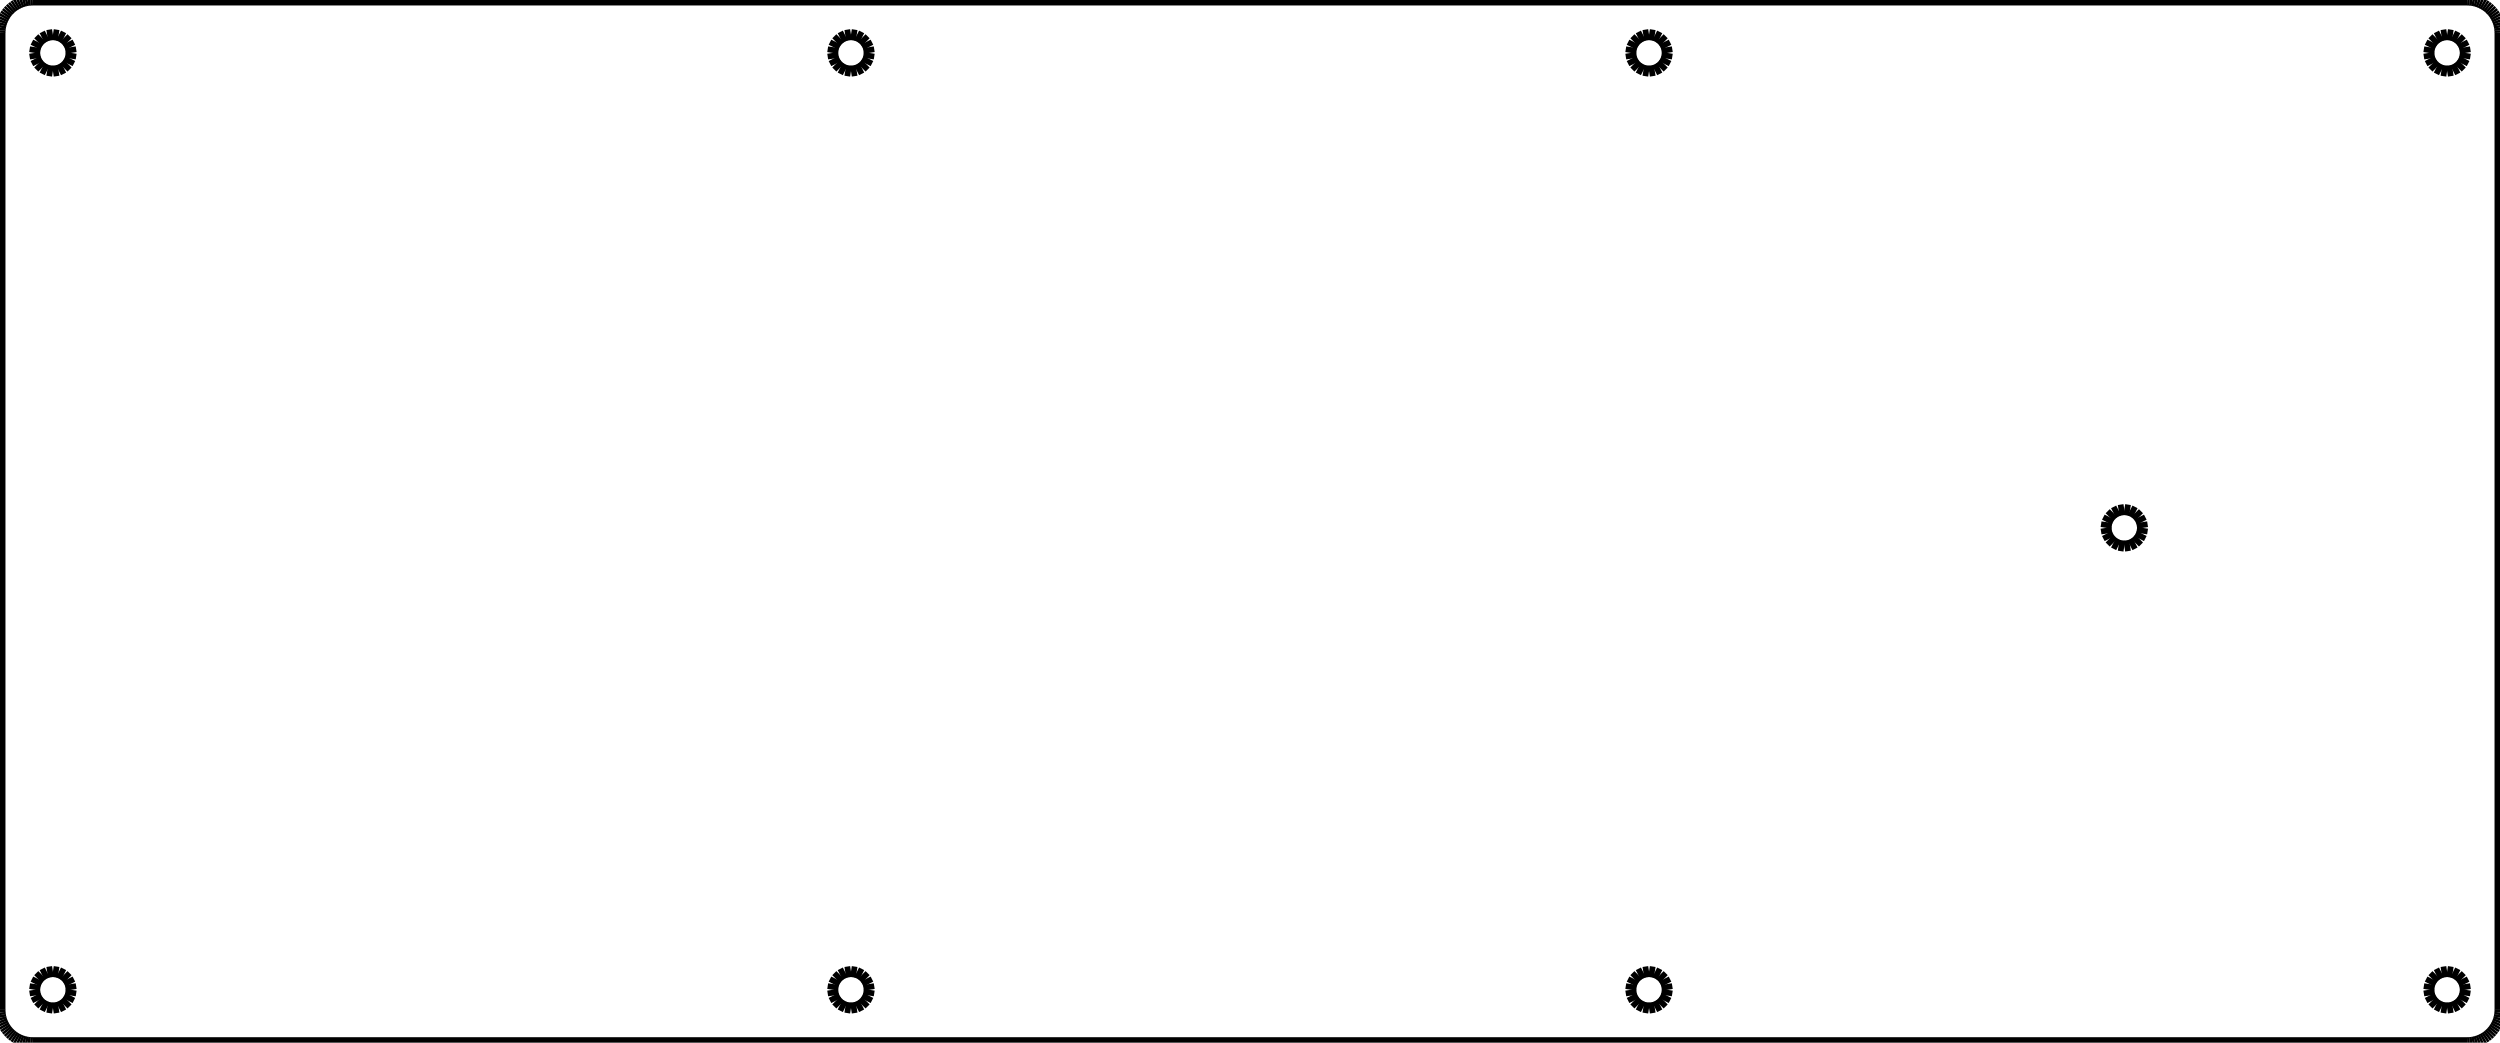 <?xml version="1.0" encoding="UTF-8" standalone="no"?>
<svg
   xmlns:lc="http://www.librecad.org"
   xmlns:dc="http://purl.org/dc/elements/1.1/"
   xmlns:cc="http://creativecommons.org/ns#"
   xmlns:rdf="http://www.w3.org/1999/02/22-rdf-syntax-ns#"
   xmlns:svg="http://www.w3.org/2000/svg"
   xmlns="http://www.w3.org/2000/svg"
   xmlns:sodipodi="http://sodipodi.sourceforge.net/DTD/sodipodi-0.dtd"
   xmlns:inkscape="http://www.inkscape.org/namespaces/inkscape"
   width="228.761mm"
   height="95.411mm"
   viewBox="0 0 228.761 95.411"
   version="1.1"
   id="svg998"
   sodipodi:docname="Eleven sandwich bottom (with reset hole) 1x.svg"
   inkscape:version="1.0.1 (3bc2e813f5, 2020-09-07)">
  <defs
     id="defs1002" />
  <sodipodi:namedview
     pagecolor="#ffffff"
     bordercolor="#666666"
     borderopacity="1"
     objecttolerance="10"
     gridtolerance="10"
     guidetolerance="10"
     inkscape:pageopacity="0"
     inkscape:pageshadow="2"
     inkscape:window-width="1920"
     inkscape:window-height="1017"
     id="namedview1000"
     showgrid="false"
     inkscape:zoom="1.189132"
     inkscape:cx="490.34698"
     inkscape:cy="185.69373"
     inkscape:window-x="-8"
     inkscape:window-y="-8"
     inkscape:window-maximized="1"
     inkscape:current-layer="svg998" />
  <g
     lc:layername="0"
     lc:is_locked="false"
     lc:is_construction="false"
     fill="none"
     stroke="black"
     stroke-width="1"
     id="g996">
    <line
       x1="225.761"
       y1="0"
       x2="225.997"
       y2="0.009"
       id="line508" />
    <line
       x1="225.997"
       y1="0.009"
       x2="226.23"
       y2="0.036"
       id="line510" />
    <line
       x1="226.23"
       y1="0.036"
       x2="226.461"
       y2="0.083"
       id="line512" />
    <line
       x1="226.461"
       y1="0.083"
       x2="226.689"
       y2="0.146"
       id="line514" />
    <line
       x1="226.689"
       y1="0.146"
       x2="226.909"
       y2="0.229"
       id="line516" />
    <line
       x1="226.909"
       y1="0.229"
       x2="227.123"
       y2="0.326"
       id="line518" />
    <line
       x1="227.123"
       y1="0.326"
       x2="227.328"
       y2="0.442"
       id="line520" />
    <line
       x1="227.328"
       y1="0.442"
       x2="227.524"
       y2="0.572"
       id="line522" />
    <line
       x1="227.524"
       y1="0.572"
       x2="227.71"
       y2="0.718"
       id="line524" />
    <line
       x1="227.71"
       y1="0.718"
       x2="227.882"
       y2="0.878"
       id="line526" />
    <line
       x1="227.882"
       y1="0.878"
       x2="228.042"
       y2="1.051"
       id="line528" />
    <line
       x1="228.042"
       y1="1.051"
       x2="228.188"
       y2="1.236"
       id="line530" />
    <line
       x1="228.188"
       y1="1.236"
       x2="228.319"
       y2="1.431"
       id="line532" />
    <line
       x1="228.319"
       y1="1.431"
       x2="228.435"
       y2="1.638"
       id="line534" />
    <line
       x1="228.435"
       y1="1.638"
       x2="228.533"
       y2="1.852"
       id="line536" />
    <line
       x1="228.533"
       y1="1.852"
       x2="228.614"
       y2="2.072"
       id="line538" />
    <line
       x1="228.614"
       y1="2.072"
       x2="228.679"
       y2="2.3"
       id="line540" />
    <line
       x1="228.679"
       y1="2.3"
       x2="228.724"
       y2="2.53"
       id="line542" />
    <line
       x1="228.724"
       y1="2.53"
       x2="228.752"
       y2="2.764"
       id="line544" />
    <line
       x1="228.752"
       y1="2.764"
       x2="228.761"
       y2="3"
       id="line546" />
    <line
       x1="228.761"
       y1="3"
       x2="228.761"
       y2="92.411"
       id="line548" />
    <line
       x1="228.761"
       y1="92.411"
       x2="228.752"
       y2="92.647"
       id="line550" />
    <line
       x1="228.752"
       y1="92.647"
       x2="228.724"
       y2="92.88"
       id="line552" />
    <line
       x1="228.724"
       y1="92.88"
       x2="228.679"
       y2="93.111"
       id="line554" />
    <line
       x1="228.679"
       y1="93.111"
       x2="228.614"
       y2="93.338"
       id="line556" />
    <line
       x1="228.614"
       y1="93.338"
       x2="228.533"
       y2="93.559"
       id="line558" />
    <line
       x1="228.533"
       y1="93.559"
       x2="228.435"
       y2="93.773"
       id="line560" />
    <line
       x1="228.435"
       y1="93.773"
       x2="228.319"
       y2="93.978"
       id="line562" />
    <line
       x1="228.319"
       y1="93.978"
       x2="228.188"
       y2="94.174"
       id="line564" />
    <line
       x1="228.188"
       y1="94.174"
       x2="228.042"
       y2="94.36"
       id="line566" />
    <line
       x1="228.042"
       y1="94.36"
       x2="227.882"
       y2="94.532"
       id="line568" />
    <line
       x1="227.882"
       y1="94.532"
       x2="227.71"
       y2="94.692"
       id="line570" />
    <line
       x1="227.71"
       y1="94.692"
       x2="227.524"
       y2="94.838"
       id="line572" />
    <line
       x1="227.524"
       y1="94.838"
       x2="227.328"
       y2="94.969"
       id="line574" />
    <line
       x1="227.328"
       y1="94.969"
       x2="227.123"
       y2="95.084"
       id="line576" />
    <line
       x1="227.123"
       y1="95.084"
       x2="226.909"
       y2="95.182"
       id="line578" />
    <line
       x1="226.909"
       y1="95.182"
       x2="226.689"
       y2="95.264"
       id="line580" />
    <line
       x1="226.689"
       y1="95.264"
       x2="226.461"
       y2="95.328"
       id="line582" />
    <line
       x1="226.461"
       y1="95.328"
       x2="226.23"
       y2="95.374"
       id="line584" />
    <line
       x1="226.23"
       y1="95.374"
       x2="225.997"
       y2="95.401"
       id="line586" />
    <line
       x1="225.997"
       y1="95.401"
       x2="225.761"
       y2="95.411"
       id="line588" />
    <line
       x1="225.761"
       y1="95.411"
       x2="3"
       y2="95.411"
       id="line590" />
    <line
       x1="3"
       y1="95.411"
       x2="2.764"
       y2="95.401"
       id="line592" />
    <line
       x1="2.764"
       y1="95.401"
       x2="2.53"
       y2="95.374"
       id="line594" />
    <line
       x1="2.53"
       y1="95.374"
       x2="2.3"
       y2="95.328"
       id="line596" />
    <line
       x1="2.3"
       y1="95.328"
       x2="2.073"
       y2="95.264"
       id="line598" />
    <line
       x1="2.073"
       y1="95.264"
       x2="1.852"
       y2="95.182"
       id="line600" />
    <line
       x1="1.852"
       y1="95.182"
       x2="1.638"
       y2="95.084"
       id="line602" />
    <line
       x1="1.638"
       y1="95.084"
       x2="1.432"
       y2="94.969"
       id="line604" />
    <line
       x1="1.432"
       y1="94.969"
       x2="1.236"
       y2="94.838"
       id="line606" />
    <line
       x1="1.236"
       y1="94.838"
       x2="1.051"
       y2="94.692"
       id="line608" />
    <line
       x1="1.051"
       y1="94.692"
       x2="0.878"
       y2="94.532"
       id="line610" />
    <line
       x1="0.878"
       y1="94.532"
       x2="0.718"
       y2="94.36"
       id="line612" />
    <line
       x1="0.718"
       y1="94.36"
       x2="0.572"
       y2="94.174"
       id="line614" />
    <line
       x1="0.572"
       y1="94.174"
       x2="0.442"
       y2="93.978"
       id="line616" />
    <line
       x1="0.442"
       y1="93.978"
       x2="0.327"
       y2="93.773"
       id="line618" />
    <line
       x1="0.327"
       y1="93.773"
       x2="0.229"
       y2="93.559"
       id="line620" />
    <line
       x1="0.229"
       y1="93.559"
       x2="0.146"
       y2="93.338"
       id="line622" />
    <line
       x1="0.146"
       y1="93.338"
       x2="0.083"
       y2="93.111"
       id="line624" />
    <line
       x1="0.083"
       y1="93.111"
       x2="0.036"
       y2="92.88"
       id="line626" />
    <line
       x1="0.036"
       y1="92.88"
       x2="0.01"
       y2="92.647"
       id="line628" />
    <line
       x1="0.01"
       y1="92.647"
       x2="0"
       y2="92.41"
       id="line630" />
    <line
       x1="0"
       y1="92.41"
       x2="0"
       y2="3"
       id="line632" />
    <line
       x1="0"
       y1="3"
       x2="0.01"
       y2="2.764"
       id="line634" />
    <line
       x1="0.01"
       y1="2.764"
       x2="0.036"
       y2="2.53"
       id="line636" />
    <line
       x1="0.036"
       y1="2.53"
       x2="0.083"
       y2="2.3"
       id="line638" />
    <line
       x1="0.083"
       y1="2.3"
       x2="0.146"
       y2="2.072"
       id="line640" />
    <line
       x1="0.146"
       y1="2.072"
       x2="0.229"
       y2="1.852"
       id="line642" />
    <line
       x1="0.229"
       y1="1.852"
       x2="0.327"
       y2="1.638"
       id="line644" />
    <line
       x1="0.327"
       y1="1.638"
       x2="0.442"
       y2="1.431"
       id="line646" />
    <line
       x1="0.442"
       y1="1.431"
       x2="0.572"
       y2="1.236"
       id="line648" />
    <line
       x1="0.572"
       y1="1.236"
       x2="0.718"
       y2="1.051"
       id="line650" />
    <line
       x1="0.718"
       y1="1.051"
       x2="0.878"
       y2="0.878"
       id="line652" />
    <line
       x1="0.878"
       y1="0.878"
       x2="1.051"
       y2="0.718"
       id="line654" />
    <line
       x1="1.051"
       y1="0.718"
       x2="1.236"
       y2="0.572"
       id="line656" />
    <line
       x1="1.236"
       y1="0.572"
       x2="1.432"
       y2="0.442"
       id="line658" />
    <line
       x1="1.432"
       y1="0.442"
       x2="1.638"
       y2="0.326"
       id="line660" />
    <line
       x1="1.638"
       y1="0.326"
       x2="1.852"
       y2="0.229"
       id="line662" />
    <line
       x1="1.852"
       y1="0.229"
       x2="2.073"
       y2="0.146"
       id="line664" />
    <line
       x1="2.073"
       y1="0.146"
       x2="2.3"
       y2="0.083"
       id="line666" />
    <line
       x1="2.3"
       y1="0.083"
       x2="2.53"
       y2="0.036"
       id="line668" />
    <line
       x1="2.53"
       y1="0.036"
       x2="2.764"
       y2="0.009"
       id="line670" />
    <line
       x1="2.764"
       y1="0.009"
       x2="3"
       y2="0"
       id="line672" />
    <line
       x1="3"
       y1="0"
       x2="225.761"
       y2="0"
       id="line674" />
    <line
       x1="4.323"
       y1="88.977"
       x2="3.856"
       y2="89.215"
       id="line676" />
    <line
       x1="3.856"
       y1="89.215"
       x2="3.485"
       y2="89.586"
       id="line678" />
    <line
       x1="3.485"
       y1="89.586"
       x2="3.247"
       y2="90.053"
       id="line680" />
    <line
       x1="3.247"
       y1="90.053"
       x2="3.164"
       y2="90.57"
       id="line682" />
    <line
       x1="3.164"
       y1="90.57"
       x2="3.247"
       y2="91.088"
       id="line684" />
    <line
       x1="3.247"
       y1="91.088"
       x2="3.485"
       y2="91.555"
       id="line686" />
    <line
       x1="3.485"
       y1="91.555"
       x2="3.856"
       y2="91.926"
       id="line688" />
    <line
       x1="3.856"
       y1="91.926"
       x2="4.323"
       y2="92.164"
       id="line690" />
    <line
       x1="4.323"
       y1="92.164"
       x2="4.841"
       y2="92.246"
       id="line692" />
    <line
       x1="4.841"
       y1="92.246"
       x2="5.358"
       y2="92.164"
       id="line694" />
    <line
       x1="5.358"
       y1="92.164"
       x2="5.825"
       y2="91.926"
       id="line696" />
    <line
       x1="5.825"
       y1="91.926"
       x2="6.196"
       y2="91.555"
       id="line698" />
    <line
       x1="6.196"
       y1="91.555"
       x2="6.434"
       y2="91.088"
       id="line700" />
    <line
       x1="6.434"
       y1="91.088"
       x2="6.515"
       y2="90.57"
       id="line702" />
    <line
       x1="6.515"
       y1="90.57"
       x2="6.434"
       y2="90.053"
       id="line704" />
    <line
       x1="6.434"
       y1="90.053"
       x2="6.196"
       y2="89.586"
       id="line706" />
    <line
       x1="6.196"
       y1="89.586"
       x2="5.825"
       y2="89.215"
       id="line708" />
    <line
       x1="5.825"
       y1="89.215"
       x2="5.358"
       y2="88.977"
       id="line710" />
    <line
       x1="5.358"
       y1="88.977"
       x2="4.841"
       y2="88.896"
       id="line712" />
    <line
       x1="4.841"
       y1="88.896"
       x2="4.323"
       y2="88.977"
       id="line714" />
    <line
       x1="77.349"
       y1="88.977"
       x2="76.882"
       y2="89.215"
       id="line716" />
    <line
       x1="76.882"
       y1="89.215"
       x2="76.511"
       y2="89.586"
       id="line718" />
    <line
       x1="76.511"
       y1="89.586"
       x2="76.273"
       y2="90.053"
       id="line720" />
    <line
       x1="76.273"
       y1="90.053"
       x2="76.192"
       y2="90.57"
       id="line722" />
    <line
       x1="76.192"
       y1="90.57"
       x2="76.273"
       y2="91.088"
       id="line724" />
    <line
       x1="76.273"
       y1="91.088"
       x2="76.511"
       y2="91.555"
       id="line726" />
    <line
       x1="76.511"
       y1="91.555"
       x2="76.882"
       y2="91.926"
       id="line728" />
    <line
       x1="76.882"
       y1="91.926"
       x2="77.349"
       y2="92.164"
       id="line730" />
    <line
       x1="77.349"
       y1="92.164"
       x2="77.867"
       y2="92.246"
       id="line732" />
    <line
       x1="77.867"
       y1="92.246"
       x2="78.384"
       y2="92.164"
       id="line734" />
    <line
       x1="78.384"
       y1="92.164"
       x2="78.851"
       y2="91.926"
       id="line736" />
    <line
       x1="78.851"
       y1="91.926"
       x2="79.222"
       y2="91.555"
       id="line738" />
    <line
       x1="79.222"
       y1="91.555"
       x2="79.461"
       y2="91.088"
       id="line740" />
    <line
       x1="79.461"
       y1="91.088"
       x2="79.542"
       y2="90.57"
       id="line742" />
    <line
       x1="79.542"
       y1="90.57"
       x2="79.461"
       y2="90.053"
       id="line744" />
    <line
       x1="79.461"
       y1="90.053"
       x2="79.222"
       y2="89.586"
       id="line746" />
    <line
       x1="79.222"
       y1="89.586"
       x2="78.851"
       y2="89.215"
       id="line748" />
    <line
       x1="78.851"
       y1="89.215"
       x2="78.384"
       y2="88.977"
       id="line750" />
    <line
       x1="78.384"
       y1="88.977"
       x2="77.867"
       y2="88.896"
       id="line752" />
    <line
       x1="77.867"
       y1="88.896"
       x2="77.349"
       y2="88.977"
       id="line754" />
    <line
       x1="150.377"
       y1="88.977"
       x2="149.91"
       y2="89.215"
       id="line756" />
    <line
       x1="149.91"
       y1="89.215"
       x2="149.538"
       y2="89.586"
       id="line758" />
    <line
       x1="149.538"
       y1="89.586"
       x2="149.301"
       y2="90.053"
       id="line760" />
    <line
       x1="149.301"
       y1="90.053"
       x2="149.22"
       y2="90.57"
       id="line762" />
    <line
       x1="149.22"
       y1="90.57"
       x2="149.301"
       y2="91.088"
       id="line764" />
    <line
       x1="149.301"
       y1="91.088"
       x2="149.538"
       y2="91.555"
       id="line766" />
    <line
       x1="149.538"
       y1="91.555"
       x2="149.91"
       y2="91.926"
       id="line768" />
    <line
       x1="149.91"
       y1="91.926"
       x2="150.377"
       y2="92.164"
       id="line770" />
    <line
       x1="150.377"
       y1="92.164"
       x2="150.894"
       y2="92.246"
       id="line772" />
    <line
       x1="150.894"
       y1="92.246"
       x2="151.412"
       y2="92.164"
       id="line774" />
    <line
       x1="151.412"
       y1="92.164"
       x2="151.878"
       y2="91.926"
       id="line776" />
    <line
       x1="151.878"
       y1="91.926"
       x2="152.25"
       y2="91.555"
       id="line778" />
    <line
       x1="152.25"
       y1="91.555"
       x2="152.487"
       y2="91.088"
       id="line780" />
    <line
       x1="152.487"
       y1="91.088"
       x2="152.57"
       y2="90.57"
       id="line782" />
    <line
       x1="152.57"
       y1="90.57"
       x2="152.487"
       y2="90.053"
       id="line784" />
    <line
       x1="152.487"
       y1="90.053"
       x2="152.25"
       y2="89.586"
       id="line786" />
    <line
       x1="152.25"
       y1="89.586"
       x2="151.878"
       y2="89.215"
       id="line788" />
    <line
       x1="151.878"
       y1="89.215"
       x2="151.412"
       y2="88.977"
       id="line790" />
    <line
       x1="151.412"
       y1="88.977"
       x2="150.894"
       y2="88.896"
       id="line792" />
    <line
       x1="150.894"
       y1="88.896"
       x2="150.377"
       y2="88.977"
       id="line794" />
    <line
       x1="223.403"
       y1="88.977"
       x2="222.936"
       y2="89.215"
       id="line796" />
    <line
       x1="222.936"
       y1="89.215"
       x2="222.566"
       y2="89.586"
       id="line798" />
    <line
       x1="222.566"
       y1="89.586"
       x2="222.327"
       y2="90.053"
       id="line800" />
    <line
       x1="222.327"
       y1="90.053"
       x2="222.246"
       y2="90.57"
       id="line802" />
    <line
       x1="222.246"
       y1="90.57"
       x2="222.327"
       y2="91.088"
       id="line804" />
    <line
       x1="222.327"
       y1="91.088"
       x2="222.566"
       y2="91.555"
       id="line806" />
    <line
       x1="222.566"
       y1="91.555"
       x2="222.936"
       y2="91.926"
       id="line808" />
    <line
       x1="222.936"
       y1="91.926"
       x2="223.403"
       y2="92.164"
       id="line810" />
    <line
       x1="223.403"
       y1="92.164"
       x2="223.922"
       y2="92.246"
       id="line812" />
    <line
       x1="223.922"
       y1="92.246"
       x2="224.439"
       y2="92.164"
       id="line814" />
    <line
       x1="224.439"
       y1="92.164"
       x2="224.906"
       y2="91.926"
       id="line816" />
    <line
       x1="224.906"
       y1="91.926"
       x2="225.276"
       y2="91.555"
       id="line818" />
    <line
       x1="225.276"
       y1="91.555"
       x2="225.515"
       y2="91.088"
       id="line820" />
    <line
       x1="225.515"
       y1="91.088"
       x2="225.596"
       y2="90.57"
       id="line822" />
    <line
       x1="225.596"
       y1="90.57"
       x2="225.515"
       y2="90.053"
       id="line824" />
    <line
       x1="225.515"
       y1="90.053"
       x2="225.276"
       y2="89.586"
       id="line826" />
    <line
       x1="225.276"
       y1="89.586"
       x2="224.906"
       y2="89.215"
       id="line828" />
    <line
       x1="224.906"
       y1="89.215"
       x2="224.439"
       y2="88.977"
       id="line830" />
    <line
       x1="224.439"
       y1="88.977"
       x2="223.922"
       y2="88.896"
       id="line832" />
    <line
       x1="223.922"
       y1="88.896"
       x2="223.403"
       y2="88.977"
       id="line834" />
    <line
       x1="4.323"
       y1="3.247"
       x2="3.856"
       y2="3.485"
       id="line836" />
    <line
       x1="3.856"
       y1="3.485"
       x2="3.485"
       y2="3.856"
       id="line838" />
    <line
       x1="3.485"
       y1="3.856"
       x2="3.247"
       y2="4.323"
       id="line840" />
    <line
       x1="3.247"
       y1="4.323"
       x2="3.164"
       y2="4.841"
       id="line842" />
    <line
       x1="3.164"
       y1="4.841"
       x2="3.247"
       y2="5.358"
       id="line844" />
    <line
       x1="3.247"
       y1="5.358"
       x2="3.485"
       y2="5.825"
       id="line846" />
    <line
       x1="3.485"
       y1="5.825"
       x2="3.856"
       y2="6.196"
       id="line848" />
    <line
       x1="3.856"
       y1="6.196"
       x2="4.323"
       y2="6.434"
       id="line850" />
    <line
       x1="4.323"
       y1="6.434"
       x2="4.841"
       y2="6.515"
       id="line852" />
    <line
       x1="4.841"
       y1="6.515"
       x2="5.358"
       y2="6.434"
       id="line854" />
    <line
       x1="5.358"
       y1="6.434"
       x2="5.825"
       y2="6.196"
       id="line856" />
    <line
       x1="5.825"
       y1="6.196"
       x2="6.196"
       y2="5.825"
       id="line858" />
    <line
       x1="6.196"
       y1="5.825"
       x2="6.434"
       y2="5.358"
       id="line860" />
    <line
       x1="6.434"
       y1="5.358"
       x2="6.515"
       y2="4.841"
       id="line862" />
    <line
       x1="6.515"
       y1="4.841"
       x2="6.434"
       y2="4.323"
       id="line864" />
    <line
       x1="6.434"
       y1="4.323"
       x2="6.196"
       y2="3.856"
       id="line866" />
    <line
       x1="6.196"
       y1="3.856"
       x2="5.825"
       y2="3.485"
       id="line868" />
    <line
       x1="5.825"
       y1="3.485"
       x2="5.358"
       y2="3.247"
       id="line870" />
    <line
       x1="5.358"
       y1="3.247"
       x2="4.841"
       y2="3.164"
       id="line872" />
    <line
       x1="4.841"
       y1="3.164"
       x2="4.323"
       y2="3.247"
       id="line874" />
    <line
       x1="223.403"
       y1="3.247"
       x2="222.936"
       y2="3.485"
       id="line876" />
    <line
       x1="222.936"
       y1="3.485"
       x2="222.566"
       y2="3.856"
       id="line878" />
    <line
       x1="222.566"
       y1="3.856"
       x2="222.327"
       y2="4.323"
       id="line880" />
    <line
       x1="222.327"
       y1="4.323"
       x2="222.246"
       y2="4.841"
       id="line882" />
    <line
       x1="222.246"
       y1="4.841"
       x2="222.327"
       y2="5.358"
       id="line884" />
    <line
       x1="222.327"
       y1="5.358"
       x2="222.566"
       y2="5.825"
       id="line886" />
    <line
       x1="222.566"
       y1="5.825"
       x2="222.936"
       y2="6.196"
       id="line888" />
    <line
       x1="222.936"
       y1="6.196"
       x2="223.403"
       y2="6.434"
       id="line890" />
    <line
       x1="223.403"
       y1="6.434"
       x2="223.922"
       y2="6.515"
       id="line892" />
    <line
       x1="223.922"
       y1="6.515"
       x2="224.439"
       y2="6.434"
       id="line894" />
    <line
       x1="224.439"
       y1="6.434"
       x2="224.906"
       y2="6.196"
       id="line896" />
    <line
       x1="224.906"
       y1="6.196"
       x2="225.276"
       y2="5.825"
       id="line898" />
    <line
       x1="225.276"
       y1="5.825"
       x2="225.515"
       y2="5.358"
       id="line900" />
    <line
       x1="225.515"
       y1="5.358"
       x2="225.596"
       y2="4.841"
       id="line902" />
    <line
       x1="225.596"
       y1="4.841"
       x2="225.515"
       y2="4.323"
       id="line904" />
    <line
       x1="225.515"
       y1="4.323"
       x2="225.276"
       y2="3.856"
       id="line906" />
    <line
       x1="225.276"
       y1="3.856"
       x2="224.906"
       y2="3.485"
       id="line908" />
    <line
       x1="224.906"
       y1="3.485"
       x2="224.439"
       y2="3.247"
       id="line910" />
    <line
       x1="224.439"
       y1="3.247"
       x2="223.922"
       y2="3.164"
       id="line912" />
    <line
       x1="223.922"
       y1="3.164"
       x2="223.403"
       y2="3.247"
       id="line914" />
    <line
       x1="150.377"
       y1="3.247"
       x2="149.91"
       y2="3.485"
       id="line916" />
    <line
       x1="149.91"
       y1="3.485"
       x2="149.538"
       y2="3.856"
       id="line918" />
    <line
       x1="149.538"
       y1="3.856"
       x2="149.301"
       y2="4.323"
       id="line920" />
    <line
       x1="149.301"
       y1="4.323"
       x2="149.22"
       y2="4.841"
       id="line922" />
    <line
       x1="149.22"
       y1="4.841"
       x2="149.301"
       y2="5.358"
       id="line924" />
    <line
       x1="149.301"
       y1="5.358"
       x2="149.538"
       y2="5.825"
       id="line926" />
    <line
       x1="149.538"
       y1="5.825"
       x2="149.91"
       y2="6.196"
       id="line928" />
    <line
       x1="149.91"
       y1="6.196"
       x2="150.377"
       y2="6.434"
       id="line930" />
    <line
       x1="150.377"
       y1="6.434"
       x2="150.894"
       y2="6.515"
       id="line932" />
    <line
       x1="150.894"
       y1="6.515"
       x2="151.412"
       y2="6.434"
       id="line934" />
    <line
       x1="151.412"
       y1="6.434"
       x2="151.878"
       y2="6.196"
       id="line936" />
    <line
       x1="151.878"
       y1="6.196"
       x2="152.25"
       y2="5.825"
       id="line938" />
    <line
       x1="152.25"
       y1="5.825"
       x2="152.487"
       y2="5.358"
       id="line940" />
    <line
       x1="152.487"
       y1="5.358"
       x2="152.57"
       y2="4.841"
       id="line942" />
    <line
       x1="152.57"
       y1="4.841"
       x2="152.487"
       y2="4.323"
       id="line944" />
    <line
       x1="152.487"
       y1="4.323"
       x2="152.25"
       y2="3.856"
       id="line946" />
    <line
       x1="152.25"
       y1="3.856"
       x2="151.878"
       y2="3.485"
       id="line948" />
    <line
       x1="151.878"
       y1="3.485"
       x2="151.412"
       y2="3.247"
       id="line950" />
    <line
       x1="151.412"
       y1="3.247"
       x2="150.894"
       y2="3.164"
       id="line952" />
    <line
       x1="150.894"
       y1="3.164"
       x2="150.377"
       y2="3.247"
       id="line954" />
    <line
       x1="77.349"
       y1="3.247"
       x2="76.882"
       y2="3.485"
       id="line956" />
    <line
       x1="76.882"
       y1="3.485"
       x2="76.511"
       y2="3.856"
       id="line958" />
    <line
       x1="76.511"
       y1="3.856"
       x2="76.273"
       y2="4.323"
       id="line960" />
    <line
       x1="76.273"
       y1="4.323"
       x2="76.192"
       y2="4.841"
       id="line962" />
    <line
       x1="76.192"
       y1="4.841"
       x2="76.273"
       y2="5.358"
       id="line964" />
    <line
       x1="76.273"
       y1="5.358"
       x2="76.511"
       y2="5.825"
       id="line966" />
    <line
       x1="76.511"
       y1="5.825"
       x2="76.882"
       y2="6.196"
       id="line968" />
    <line
       x1="76.882"
       y1="6.196"
       x2="77.349"
       y2="6.434"
       id="line970" />
    <line
       x1="77.349"
       y1="6.434"
       x2="77.867"
       y2="6.515"
       id="line972" />
    <line
       x1="77.867"
       y1="6.515"
       x2="78.384"
       y2="6.434"
       id="line974" />
    <line
       x1="78.384"
       y1="6.434"
       x2="78.851"
       y2="6.196"
       id="line976" />
    <line
       x1="78.851"
       y1="6.196"
       x2="79.222"
       y2="5.825"
       id="line978" />
    <line
       x1="79.222"
       y1="5.825"
       x2="79.461"
       y2="5.358"
       id="line980" />
    <line
       x1="79.461"
       y1="5.358"
       x2="79.542"
       y2="4.841"
       id="line982" />
    <line
       x1="79.542"
       y1="4.841"
       x2="79.461"
       y2="4.323"
       id="line984" />
    <line
       x1="79.461"
       y1="4.323"
       x2="79.222"
       y2="3.856"
       id="line986" />
    <line
       x1="79.222"
       y1="3.856"
       x2="78.851"
       y2="3.485"
       id="line988" />
    <line
       x1="78.851"
       y1="3.485"
       x2="78.384"
       y2="3.247"
       id="line990" />
    <line
       x1="78.384"
       y1="3.247"
       x2="77.867"
       y2="3.164"
       id="line992" />
    <line
       x1="77.867"
       y1="3.164"
       x2="77.349"
       y2="3.247"
       id="line994" />
    <line
       x1="193.866"
       y1="46.708"
       x2="193.399"
       y2="46.946"
       id="line876-2"
       style="stroke-width:1" />
    <line
       x1="193.399"
       y1="46.946"
       x2="193.029"
       y2="47.317"
       id="line878-3"
       style="stroke-width:1" />
    <line
       x1="193.029"
       y1="47.317"
       x2="192.79"
       y2="47.784"
       id="line880-5"
       style="stroke-width:1" />
    <line
       x1="192.79"
       y1="47.784"
       x2="192.709"
       y2="48.302"
       id="line882-7"
       style="stroke-width:1" />
    <line
       x1="192.709"
       y1="48.302"
       x2="192.79"
       y2="48.819"
       id="line884-8"
       style="stroke-width:1" />
    <line
       x1="192.79"
       y1="48.819"
       x2="193.029"
       y2="49.286"
       id="line886-9"
       style="stroke-width:1" />
    <line
       x1="193.029"
       y1="49.286"
       x2="193.399"
       y2="49.657"
       id="line888-7"
       style="stroke-width:1" />
    <line
       x1="193.399"
       y1="49.657"
       x2="193.866"
       y2="49.895"
       id="line890-5"
       style="stroke-width:1" />
    <line
       x1="193.866"
       y1="49.895"
       x2="194.385"
       y2="49.977"
       id="line892-0"
       style="stroke-width:1" />
    <line
       x1="194.385"
       y1="49.977"
       x2="194.902"
       y2="49.895"
       id="line894-9"
       style="stroke-width:1" />
    <line
       x1="194.902"
       y1="49.895"
       x2="195.369"
       y2="49.657"
       id="line896-4"
       style="stroke-width:1" />
    <line
       x1="195.369"
       y1="49.657"
       x2="195.739"
       y2="49.286"
       id="line898-8"
       style="stroke-width:1" />
    <line
       x1="195.739"
       y1="49.286"
       x2="195.978"
       y2="48.819"
       id="line900-6"
       style="stroke-width:1" />
    <line
       x1="195.978"
       y1="48.819"
       x2="196.059"
       y2="48.302"
       id="line902-3"
       style="stroke-width:1" />
    <line
       x1="196.059"
       y1="48.302"
       x2="195.978"
       y2="47.784"
       id="line904-5"
       style="stroke-width:1" />
    <line
       x1="195.978"
       y1="47.784"
       x2="195.739"
       y2="47.317"
       id="line906-9"
       style="stroke-width:1" />
    <line
       x1="195.739"
       y1="47.317"
       x2="195.369"
       y2="46.946"
       id="line908-6"
       style="stroke-width:1" />
    <line
       x1="195.369"
       y1="46.946"
       x2="194.902"
       y2="46.708"
       id="line910-0"
       style="stroke-width:1" />
    <line
       x1="194.902"
       y1="46.708"
       x2="194.385"
       y2="46.625"
       id="line912-3"
       style="stroke-width:1" />
    <line
       x1="194.385"
       y1="46.625"
       x2="193.866"
       y2="46.708"
       id="line914-5"
       style="stroke-width:1" />
  </g>
  <g
     id="g2480"
     transform="matrix(0.003,0,0,0.003,-3.562,-1.332)">
    <g
       style="fill:#000000;fill-opacity:1;stroke:#000000;stroke-linecap:round;stroke-linejoin:round;stroke-opacity:1"
       id="g1602" />
    <g
       style="fill:#000000;fill-opacity:0;stroke:#000000;stroke-width:-0;stroke-linecap:round;stroke-linejoin:round;stroke-opacity:1"
       id="g1604" />
    <g
       style="fill:#000000;fill-opacity:0;stroke:#000000;stroke-width:59.055;stroke-linecap:round;stroke-linejoin:round;stroke-opacity:1"
       id="g1822">
      <g
         id="g1640" />
      <g
         id="g1642" />
      <g
         id="g1644" />
      <g
         id="g1646" />
      <g
         id="g1648" />
      <g
         id="g1650" />
      <g
         id="g1652" />
      <g
         id="g1654" />
      <g
         id="g1656" />
      <g
         id="g1658" />
      <g
         id="g1660" />
      <g
         id="g1662" />
      <g
         id="g1664" />
      <g
         id="g1666" />
      <g
         id="g1668" />
      <g
         id="g1670" />
      <g
         id="g1672" />
      <g
         id="g1674" />
      <g
         id="g1676" />
      <g
         id="g1678" />
      <g
         id="g1680" />
      <g
         id="g1682" />
      <g
         id="g1684" />
      <g
         id="g1686" />
      <g
         id="g1688" />
      <g
         id="g1690" />
      <g
         id="g1692" />
      <g
         id="g1694" />
      <g
         id="g1696" />
      <g
         id="g1698" />
      <g
         id="g1700" />
      <g
         id="g1702" />
      <g
         id="g1704" />
      <g
         id="g1706" />
      <g
         id="g1708" />
      <g
         id="g1710" />
      <g
         id="g1712" />
      <g
         id="g1714" />
      <g
         id="g1716" />
      <g
         id="g1718" />
      <g
         id="g1720" />
      <g
         id="g1722" />
      <g
         id="g1724" />
      <g
         id="g1726" />
      <g
         id="g1728" />
      <g
         id="g1730" />
      <g
         id="g1732" />
      <g
         id="g1734" />
      <g
         id="g1736" />
      <g
         id="g1738" />
      <g
         id="g1740" />
      <g
         id="g1742" />
      <g
         id="g1744" />
      <g
         id="g1746" />
      <g
         id="g1748" />
      <g
         id="g1750" />
      <g
         id="g1752" />
      <g
         id="g1754" />
      <g
         id="g1756" />
      <g
         id="g1758" />
      <g
         id="g1760" />
      <g
         id="g1762" />
      <g
         id="g1764" />
      <g
         id="g1766" />
      <g
         id="g1768" />
      <g
         id="g1770" />
      <g
         id="g1772" />
      <g
         id="g1774" />
      <g
         id="g1776" />
      <g
         id="g1778" />
      <g
         id="g1780" />
      <g
         id="g1782" />
      <g
         id="g1784" />
      <g
         id="g1786" />
      <g
         id="g1788" />
      <g
         id="g1790" />
      <g
         id="g1792" />
      <g
         id="g1794" />
      <g
         id="g1796" />
      <g
         id="g1798" />
      <g
         id="g1800" />
      <g
         id="g1802" />
      <g
         id="g1804" />
      <g
         id="g1806" />
      <g
         id="g1808" />
      <g
         id="g1810" />
      <g
         id="g1812" />
      <g
         id="g1814" />
      <g
         id="g1816" />
      <g
         id="g1818" />
      <g
         id="g1820" />
    </g>
    <g
       style="fill:#000000;fill-opacity:0;stroke:#000000;stroke-width:59.055;stroke-linecap:round;stroke-linejoin:round;stroke-opacity:1"
       id="g1844">
      <g
         id="g1842" />
    </g>
    <g
       style="fill:#000000;fill-opacity:0;stroke:#000000;stroke-width:59.055;stroke-linecap:round;stroke-linejoin:round;stroke-opacity:1"
       id="g1846" />
    <g
       style="fill:#000000;fill-opacity:0;stroke:#000000;stroke-width:19.685;stroke-linecap:round;stroke-linejoin:round;stroke-opacity:1"
       id="g2180">
      <path
         d="m 84375,3281 v 0"
         id="path1992" />
      <path
         d="m 87187,3281 v 0"
         id="path1994" />
      <g
         id="g1996" />
      <g
         id="g1998" />
      <g
         id="g2000" />
      <g
         id="g2002" />
      <g
         id="g2004" />
      <g
         id="g2006" />
      <g
         id="g2008" />
      <g
         id="g2010" />
      <g
         id="g2012" />
      <g
         id="g2014" />
      <g
         id="g2016" />
      <g
         id="g2018" />
      <g
         id="g2020" />
      <g
         id="g2022" />
      <g
         id="g2024" />
      <g
         id="g2026" />
      <g
         id="g2028" />
      <g
         id="g2030" />
      <g
         id="g2032" />
      <g
         id="g2034" />
      <g
         id="g2036" />
      <g
         id="g2038" />
      <g
         id="g2040" />
      <g
         id="g2042" />
      <g
         id="g2044" />
      <g
         id="g2046" />
      <g
         id="g2048" />
      <g
         id="g2050" />
      <g
         id="g2052" />
      <g
         id="g2054" />
      <g
         id="g2056" />
      <g
         id="g2058" />
      <g
         id="g2060" />
      <g
         id="g2062" />
      <g
         id="g2064" />
      <g
         id="g2066" />
      <g
         id="g2068" />
      <g
         id="g2070" />
      <g
         id="g2072" />
      <g
         id="g2074" />
      <g
         id="g2076" />
      <g
         id="g2078" />
      <g
         id="g2080" />
      <g
         id="g2082" />
      <g
         id="g2084" />
      <g
         id="g2086" />
      <g
         id="g2088" />
      <g
         id="g2090" />
      <g
         id="g2092" />
      <g
         id="g2094" />
      <g
         id="g2096" />
      <g
         id="g2098" />
      <g
         id="g2100" />
      <g
         id="g2102" />
      <g
         id="g2104" />
      <g
         id="g2106" />
      <g
         id="g2108" />
      <g
         id="g2110" />
      <g
         id="g2112" />
      <g
         id="g2114" />
      <g
         id="g2116" />
      <g
         id="g2118" />
      <g
         id="g2120" />
      <g
         id="g2122" />
      <g
         id="g2124" />
      <g
         id="g2126" />
      <g
         id="g2128" />
      <g
         id="g2130" />
      <g
         id="g2132" />
      <g
         id="g2134" />
      <g
         id="g2136" />
      <g
         id="g2138" />
      <g
         id="g2140" />
      <g
         id="g2142" />
      <g
         id="g2144" />
      <g
         id="g2146" />
      <g
         id="g2148" />
      <g
         id="g2150" />
      <g
         id="g2152" />
      <g
         id="g2154" />
      <g
         id="g2156" />
      <g
         id="g2158" />
      <g
         id="g2160" />
      <g
         id="g2162" />
      <g
         id="g2164" />
      <g
         id="g2166" />
      <g
         id="g2168" />
      <g
         id="g2170" />
      <g
         id="g2172" />
      <g
         id="g2174" />
      <g
         id="g2176" />
      <g
         id="g2178" />
    </g>
  </g>
</svg>
